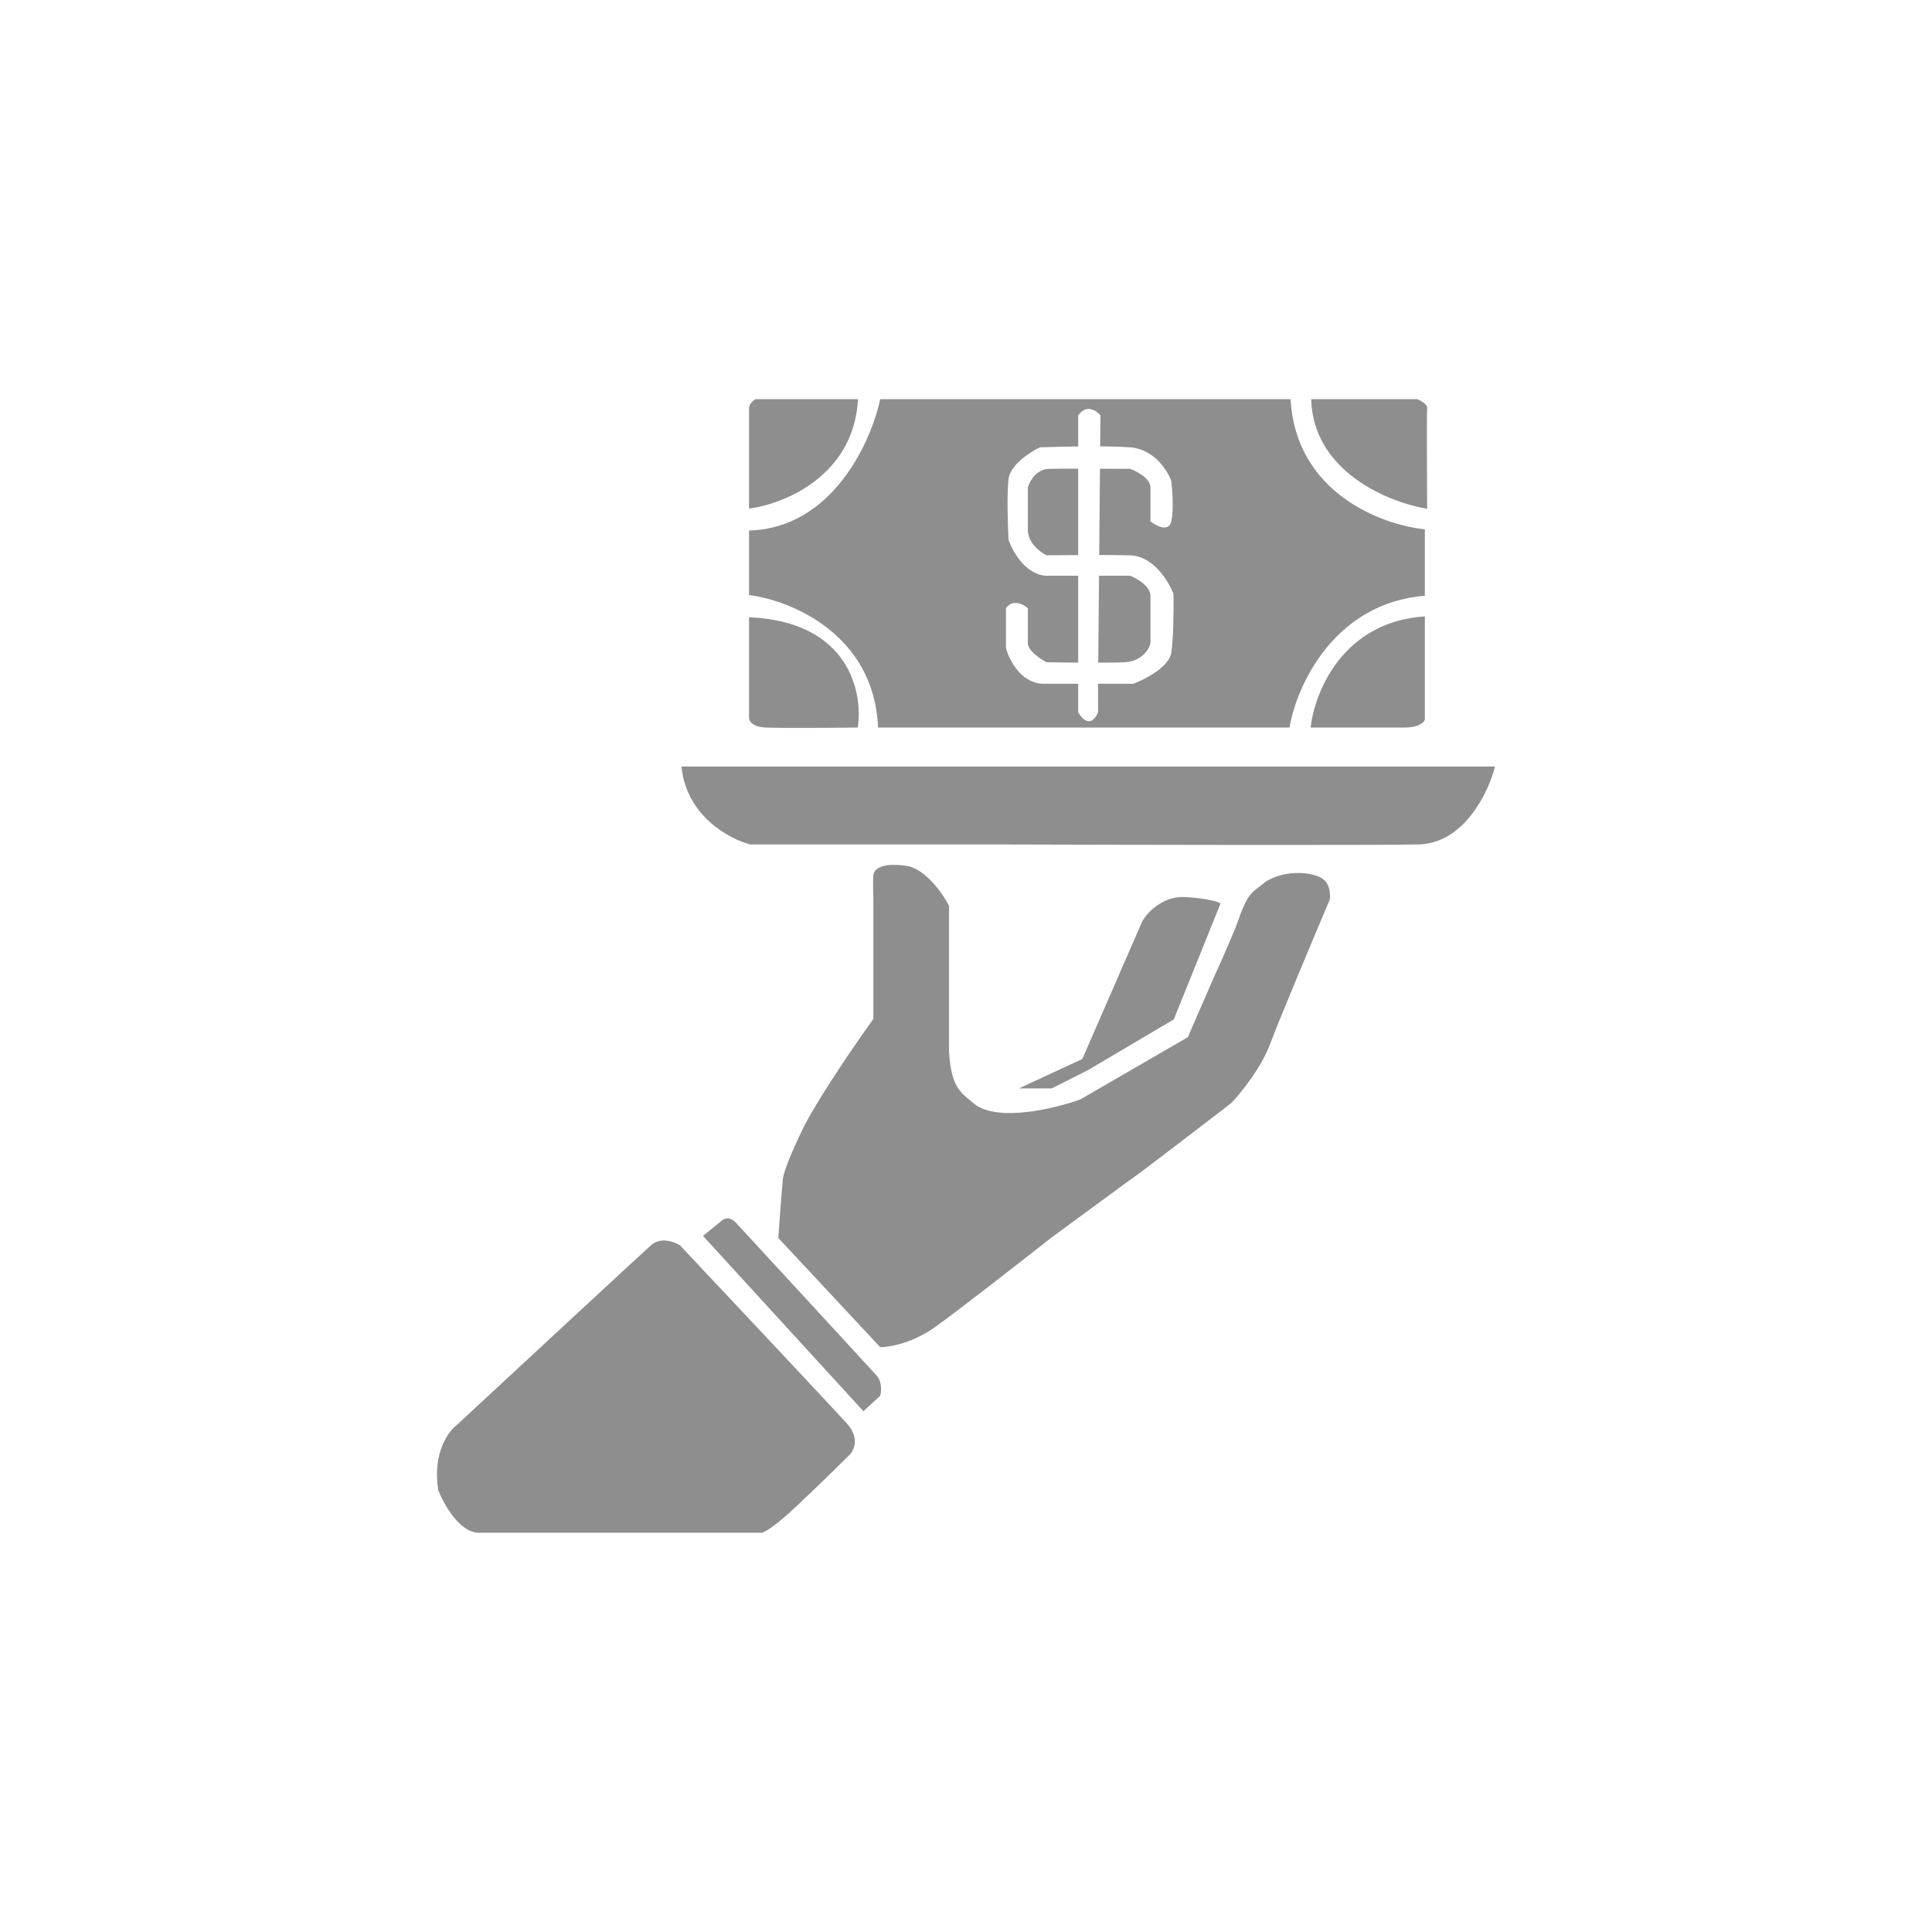 <svg width="100" height="100" viewBox="0 0 100 100" fill="none" xmlns="http://www.w3.org/2000/svg">
<rect width="100" height="100" fill="white"/>
<path d="M45.556 69.727L40.285 64.077C40.344 63.238 40.473 61.474 40.512 61.14C40.512 60.799 40.804 59.972 41.631 58.269C42.507 56.595 44.378 53.888 45.204 52.743V46.457C45.194 46.189 45.179 45.583 45.204 45.303C45.234 44.954 45.69 44.635 46.919 44.817C47.903 44.963 48.797 46.255 49.121 46.882V54.429C49.242 56.342 49.728 56.539 50.442 57.147C51.669 58.094 54.607 57.379 55.923 56.904L61.481 53.685L62.902 50.419C63.036 50.137 63.441 49.245 63.987 47.927C64.617 46.079 64.777 46.253 65.527 45.623C66.451 45.061 67.667 45.102 68.316 45.399C68.835 45.637 68.874 46.273 68.829 46.562C68 48.517 66.223 52.746 65.748 54.022C65.272 55.298 64.198 56.608 63.72 57.104C62.171 58.293 59.044 60.688 58.936 60.753C58.828 60.818 55.864 62.996 54.395 64.077C52.908 65.249 49.632 67.808 48.421 68.673C47.21 69.538 46.006 69.736 45.556 69.727Z" fill="#8E8E8E"/>
<path d="M56.022 54.812L52.737 56.336H54.436L56.296 55.399L60.755 52.764L63.178 46.757C63.053 46.678 62.513 46.502 61.354 46.432C60.195 46.362 59.389 47.227 59.131 47.669L56.022 54.812Z" fill="#8E8E8E"/>
<path d="M36.386 63.969L37.384 63.161C37.651 62.945 37.947 63.134 38.062 63.256C40.37 65.759 45.064 70.85 45.368 71.192C45.672 71.534 45.62 72.04 45.556 72.249L44.691 73.045L36.386 63.969Z" fill="#8E8E8E"/>
<path d="M39.379 79.337H24.795C23.815 79.337 22.993 77.925 22.682 77.123C22.382 75.239 23.187 74.104 23.627 73.772C26.775 70.852 33.196 64.901 33.693 64.456C34.19 64.011 34.901 64.27 35.194 64.456C37.799 67.225 43.174 72.946 43.837 73.681C44.499 74.416 44.208 75.066 43.979 75.298C43.578 75.7 42.465 76.794 41.223 77.964C39.981 79.133 39.477 79.367 39.379 79.337Z" fill="#8E8E8E"/>
<path d="M77.383 39.674H35.271C35.53 42.242 37.755 43.434 38.835 43.709H51.733C57.967 43.728 71.028 43.756 73.408 43.709C75.787 43.661 77.049 40.999 77.383 39.674Z" fill="#8E8E8E"/>
<path d="M38.77 37.138V31.949C43.954 32.166 44.681 35.846 44.396 37.658C43.118 37.672 40.379 37.692 39.645 37.658C38.912 37.625 38.756 37.297 38.77 37.138Z" fill="#8E8E8E"/>
<path d="M38.77 30.799V27.46C43.077 27.342 45.09 22.878 45.559 20.66H66.802C67.063 25.526 71.543 27.178 73.75 27.396V30.834C69.002 31.23 67.101 35.549 66.744 37.658H45.447C45.252 32.818 40.915 31.069 38.77 30.799Z" fill="#8E8E8E"/>
<path d="M38.77 26.326V21.149C38.77 20.909 38.992 20.723 39.102 20.66H44.41C44.2 24.64 40.563 26.095 38.77 26.326Z" fill="#8E8E8E"/>
<path d="M73.353 20.66H67.866C67.969 24.435 71.911 26.016 73.869 26.334C73.859 24.677 73.843 21.315 73.869 21.122C73.895 20.928 73.536 20.733 73.353 20.66Z" fill="#8E8E8E"/>
<path d="M73.75 37.248V31.904C69.481 32.183 68.031 35.856 67.84 37.658H72.694C73.446 37.658 73.712 37.385 73.75 37.248Z" fill="#8E8E8E"/>
<path d="M60.625 26.987C60.489 27.561 59.851 27.226 59.548 26.987V25.23C59.548 24.762 58.843 24.393 58.491 24.267C57.37 24.261 54.963 24.252 54.298 24.267C53.633 24.282 53.291 24.915 53.202 25.23V27.421C53.202 28.101 53.844 28.586 54.166 28.743C55.104 28.731 57.282 28.713 58.491 28.743C59.7 28.773 60.493 30.09 60.738 30.745C60.751 31.45 60.746 33.046 60.625 33.786C60.504 34.526 59.265 35.165 58.661 35.392H53.939C52.806 35.316 52.22 34.126 52.069 33.541V31.482C52.417 30.983 52.969 31.274 53.202 31.482V33.295C53.202 33.673 53.844 34.107 54.166 34.277C55.154 34.296 57.35 34.322 58.226 34.277C59.103 34.232 59.473 33.603 59.548 33.295V30.859C59.548 30.33 58.843 29.933 58.491 29.801H54.166C53.078 29.756 52.403 28.535 52.201 27.931C52.163 27.195 52.111 25.536 52.201 24.796C52.292 24.055 53.322 23.392 53.826 23.153C54.864 23.115 57.252 23.062 58.491 23.153C59.73 23.243 60.43 24.349 60.625 24.89C60.682 25.35 60.761 26.413 60.625 26.987Z" fill="white"/>
<path d="M55.807 23.025V21.503C56.234 20.894 56.753 21.25 56.959 21.503L56.835 35.449V36.868C56.473 37.708 55.999 37.218 55.807 36.868V23.025Z" fill="white"/>
</svg>
